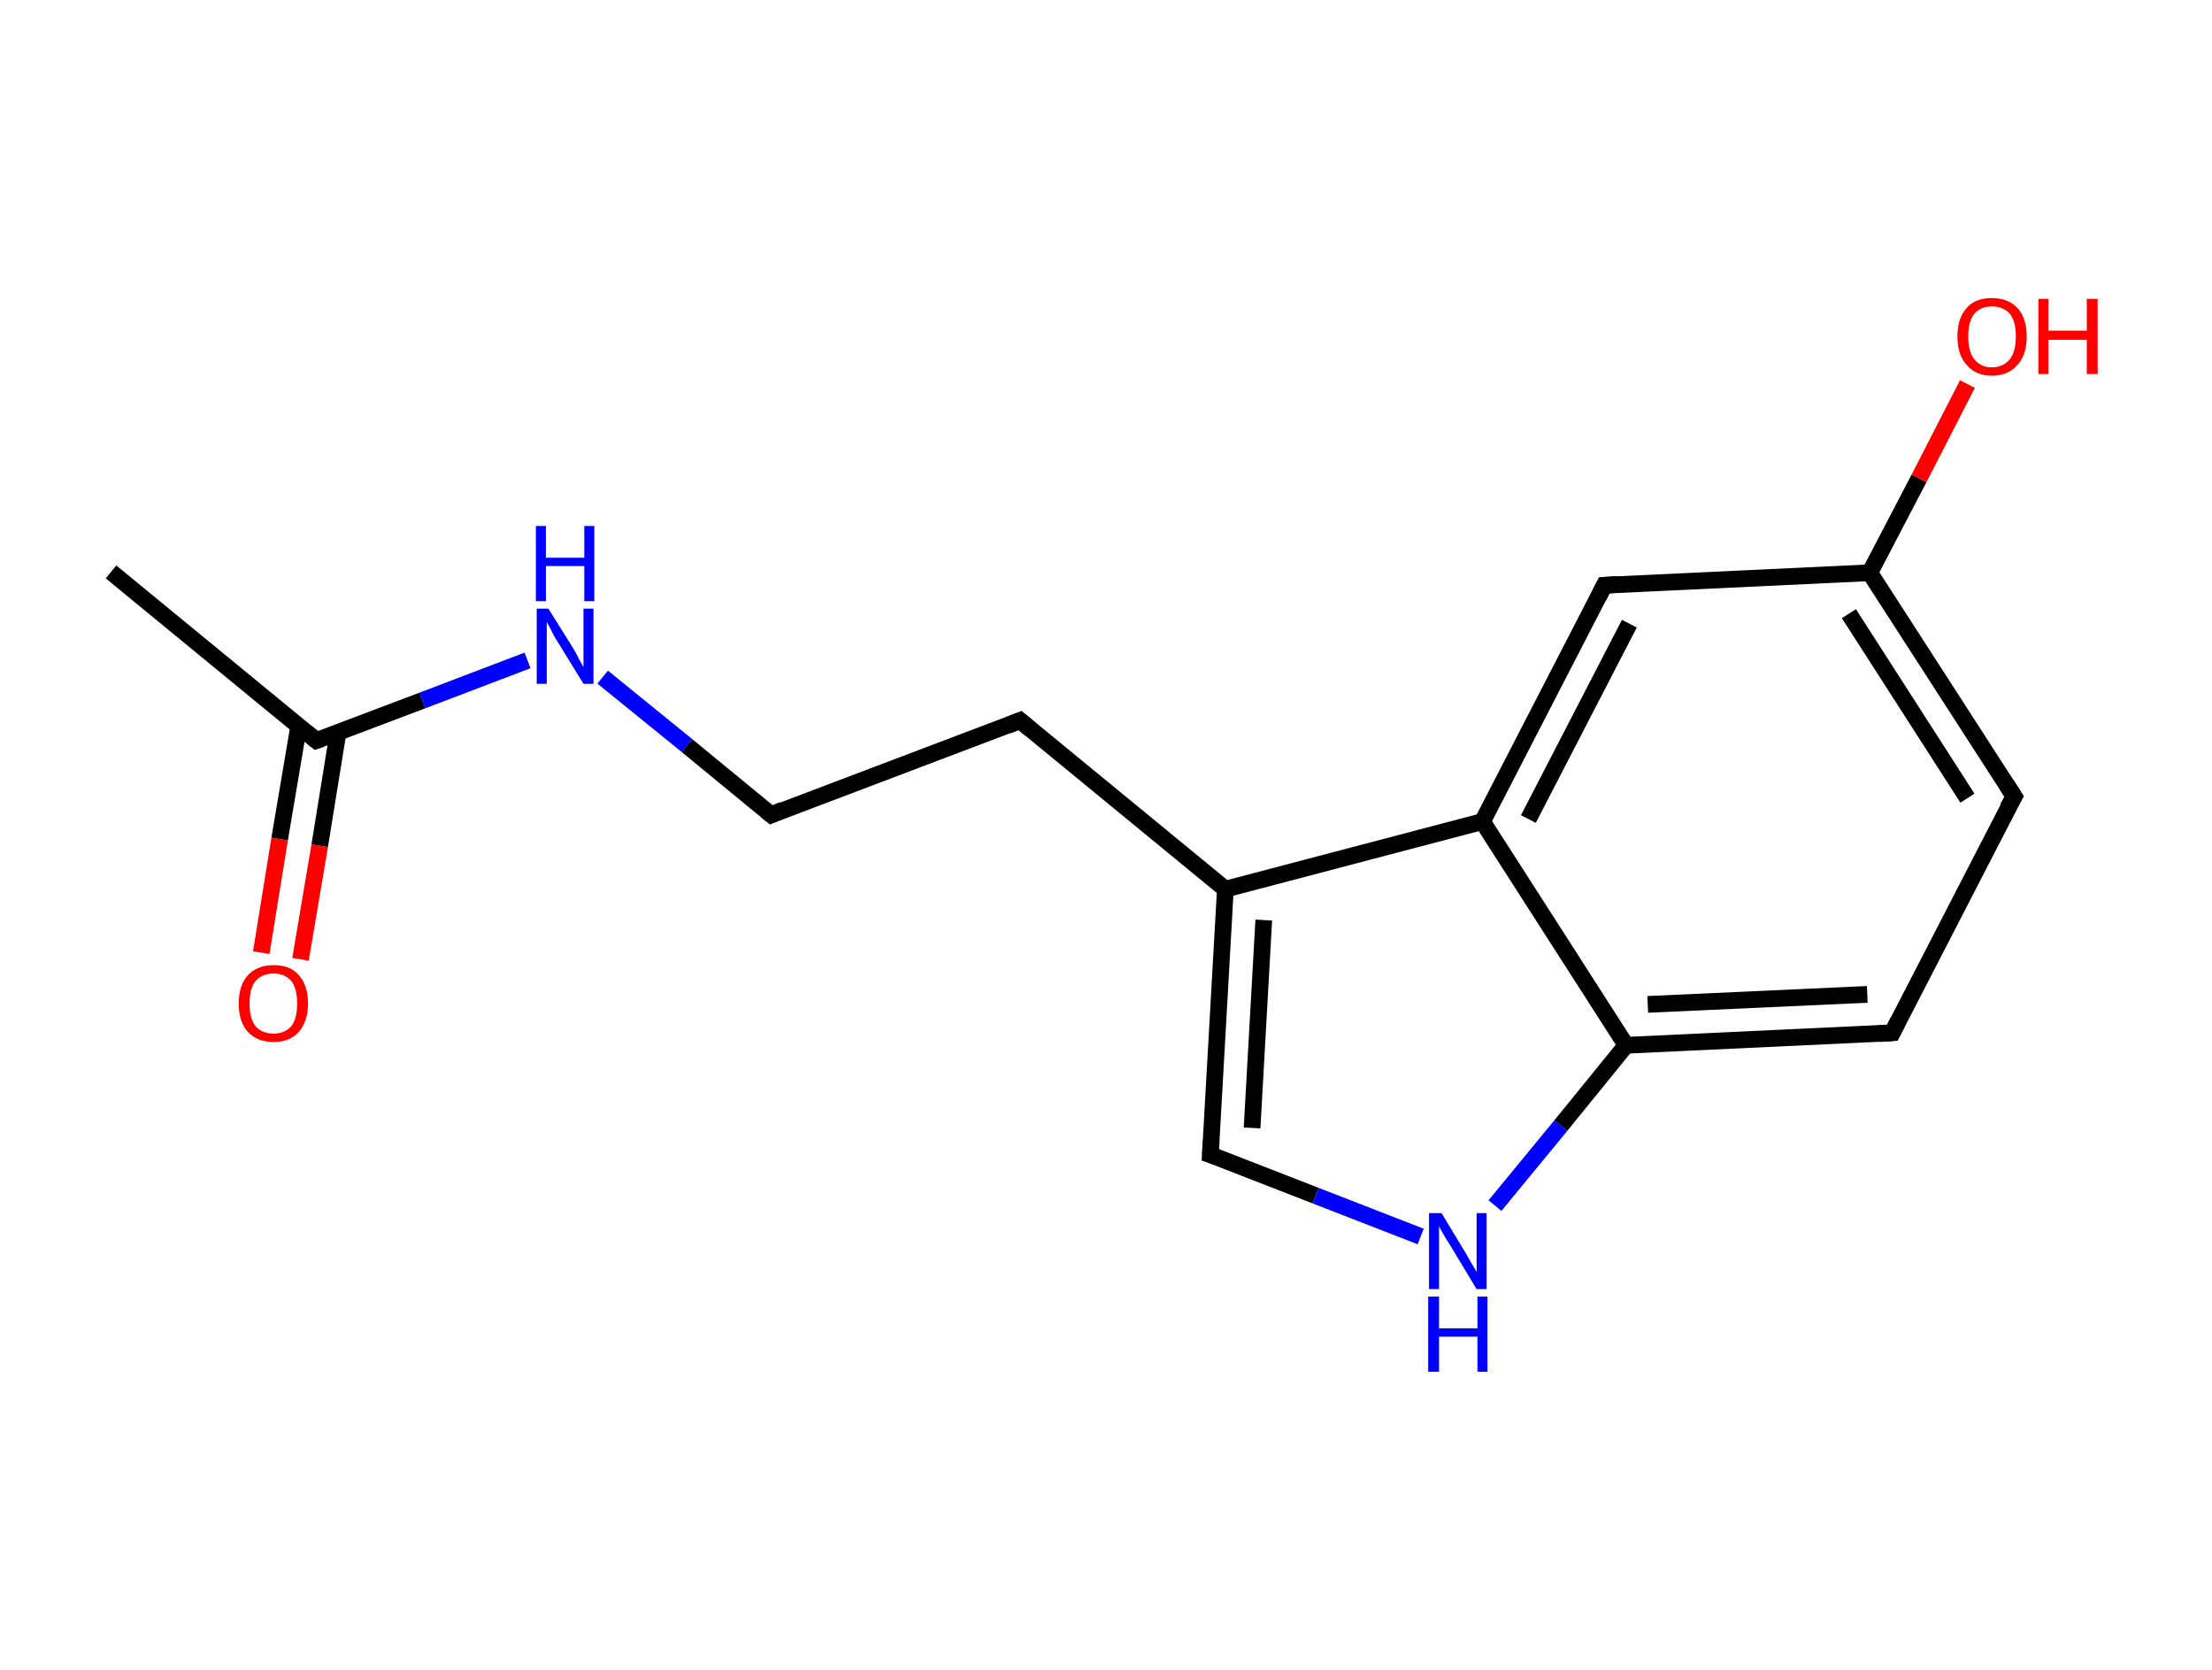 <?xml version='1.0' encoding='ASCII' standalone='yes'?>
<svg xmlns="http://www.w3.org/2000/svg" xmlns:rdkit="http://www.rdkit.org/xml" xmlns:xlink="http://www.w3.org/1999/xlink" version="1.1" baseProfile="full" xml:space="preserve" width="265px" height="200px" viewBox="0 0 265 200">
<!-- END OF HEADER -->
<rect style="opacity:1.0;fill:#FFFFFF;stroke:none" width="265.0" height="200.0" x="0.0" y="0.0"> </rect>
<path class="bond-0 atom-0 atom-1" d="M 13.3,68.5 L 37.9,88.7" style="fill:none;fill-rule:evenodd;stroke:#000000;stroke-width:2.0px;stroke-linecap:butt;stroke-linejoin:miter;stroke-opacity:1"/>
<path class="bond-1 atom-1 atom-2" d="M 35.8,86.9 L 33.5,100.5" style="fill:none;fill-rule:evenodd;stroke:#000000;stroke-width:2.0px;stroke-linecap:butt;stroke-linejoin:miter;stroke-opacity:1"/>
<path class="bond-1 atom-1 atom-2" d="M 33.5,100.5 L 31.3,114.1" style="fill:none;fill-rule:evenodd;stroke:#FF0000;stroke-width:2.0px;stroke-linecap:butt;stroke-linejoin:miter;stroke-opacity:1"/>
<path class="bond-1 atom-1 atom-2" d="M 40.5,87.7 L 38.3,101.3" style="fill:none;fill-rule:evenodd;stroke:#000000;stroke-width:2.0px;stroke-linecap:butt;stroke-linejoin:miter;stroke-opacity:1"/>
<path class="bond-1 atom-1 atom-2" d="M 38.3,101.3 L 36.0,114.9" style="fill:none;fill-rule:evenodd;stroke:#FF0000;stroke-width:2.0px;stroke-linecap:butt;stroke-linejoin:miter;stroke-opacity:1"/>
<path class="bond-2 atom-1 atom-3" d="M 37.9,88.7 L 50.6,83.9" style="fill:none;fill-rule:evenodd;stroke:#000000;stroke-width:2.0px;stroke-linecap:butt;stroke-linejoin:miter;stroke-opacity:1"/>
<path class="bond-2 atom-1 atom-3" d="M 50.6,83.9 L 63.2,79.1" style="fill:none;fill-rule:evenodd;stroke:#0000FF;stroke-width:2.0px;stroke-linecap:butt;stroke-linejoin:miter;stroke-opacity:1"/>
<path class="bond-3 atom-3 atom-4" d="M 72.2,81.1 L 82.3,89.3" style="fill:none;fill-rule:evenodd;stroke:#0000FF;stroke-width:2.0px;stroke-linecap:butt;stroke-linejoin:miter;stroke-opacity:1"/>
<path class="bond-3 atom-3 atom-4" d="M 82.3,89.3 L 92.4,97.6" style="fill:none;fill-rule:evenodd;stroke:#000000;stroke-width:2.0px;stroke-linecap:butt;stroke-linejoin:miter;stroke-opacity:1"/>
<path class="bond-4 atom-4 atom-5" d="M 92.4,97.6 L 122.2,86.3" style="fill:none;fill-rule:evenodd;stroke:#000000;stroke-width:2.0px;stroke-linecap:butt;stroke-linejoin:miter;stroke-opacity:1"/>
<path class="bond-5 atom-5 atom-6" d="M 122.2,86.3 L 146.8,106.5" style="fill:none;fill-rule:evenodd;stroke:#000000;stroke-width:2.0px;stroke-linecap:butt;stroke-linejoin:miter;stroke-opacity:1"/>
<path class="bond-6 atom-6 atom-7" d="M 146.8,106.5 L 145.0,138.3" style="fill:none;fill-rule:evenodd;stroke:#000000;stroke-width:2.0px;stroke-linecap:butt;stroke-linejoin:miter;stroke-opacity:1"/>
<path class="bond-6 atom-6 atom-7" d="M 151.4,110.2 L 150.0,135.1" style="fill:none;fill-rule:evenodd;stroke:#000000;stroke-width:2.0px;stroke-linecap:butt;stroke-linejoin:miter;stroke-opacity:1"/>
<path class="bond-7 atom-7 atom-8" d="M 145.0,138.3 L 157.6,143.2" style="fill:none;fill-rule:evenodd;stroke:#000000;stroke-width:2.0px;stroke-linecap:butt;stroke-linejoin:miter;stroke-opacity:1"/>
<path class="bond-7 atom-7 atom-8" d="M 157.6,143.2 L 170.2,148.1" style="fill:none;fill-rule:evenodd;stroke:#0000FF;stroke-width:2.0px;stroke-linecap:butt;stroke-linejoin:miter;stroke-opacity:1"/>
<path class="bond-8 atom-8 atom-9" d="M 179.1,144.4 L 187.0,134.8" style="fill:none;fill-rule:evenodd;stroke:#0000FF;stroke-width:2.0px;stroke-linecap:butt;stroke-linejoin:miter;stroke-opacity:1"/>
<path class="bond-8 atom-8 atom-9" d="M 187.0,134.8 L 194.8,125.2" style="fill:none;fill-rule:evenodd;stroke:#000000;stroke-width:2.0px;stroke-linecap:butt;stroke-linejoin:miter;stroke-opacity:1"/>
<path class="bond-9 atom-9 atom-10" d="M 194.8,125.2 L 226.7,123.7" style="fill:none;fill-rule:evenodd;stroke:#000000;stroke-width:2.0px;stroke-linecap:butt;stroke-linejoin:miter;stroke-opacity:1"/>
<path class="bond-9 atom-9 atom-10" d="M 197.4,120.3 L 223.7,119.1" style="fill:none;fill-rule:evenodd;stroke:#000000;stroke-width:2.0px;stroke-linecap:butt;stroke-linejoin:miter;stroke-opacity:1"/>
<path class="bond-10 atom-10 atom-11" d="M 226.7,123.7 L 241.3,95.4" style="fill:none;fill-rule:evenodd;stroke:#000000;stroke-width:2.0px;stroke-linecap:butt;stroke-linejoin:miter;stroke-opacity:1"/>
<path class="bond-11 atom-11 atom-12" d="M 241.3,95.4 L 224.0,68.6" style="fill:none;fill-rule:evenodd;stroke:#000000;stroke-width:2.0px;stroke-linecap:butt;stroke-linejoin:miter;stroke-opacity:1"/>
<path class="bond-11 atom-11 atom-12" d="M 235.7,95.6 L 221.5,73.5" style="fill:none;fill-rule:evenodd;stroke:#000000;stroke-width:2.0px;stroke-linecap:butt;stroke-linejoin:miter;stroke-opacity:1"/>
<path class="bond-12 atom-12 atom-13" d="M 224.0,68.6 L 229.9,57.3" style="fill:none;fill-rule:evenodd;stroke:#000000;stroke-width:2.0px;stroke-linecap:butt;stroke-linejoin:miter;stroke-opacity:1"/>
<path class="bond-12 atom-12 atom-13" d="M 229.9,57.3 L 235.7,46.0" style="fill:none;fill-rule:evenodd;stroke:#FF0000;stroke-width:2.0px;stroke-linecap:butt;stroke-linejoin:miter;stroke-opacity:1"/>
<path class="bond-13 atom-12 atom-14" d="M 224.0,68.6 L 192.2,70.1" style="fill:none;fill-rule:evenodd;stroke:#000000;stroke-width:2.0px;stroke-linecap:butt;stroke-linejoin:miter;stroke-opacity:1"/>
<path class="bond-14 atom-14 atom-15" d="M 192.2,70.1 L 177.6,98.4" style="fill:none;fill-rule:evenodd;stroke:#000000;stroke-width:2.0px;stroke-linecap:butt;stroke-linejoin:miter;stroke-opacity:1"/>
<path class="bond-14 atom-14 atom-15" d="M 195.2,74.7 L 183.1,98.1" style="fill:none;fill-rule:evenodd;stroke:#000000;stroke-width:2.0px;stroke-linecap:butt;stroke-linejoin:miter;stroke-opacity:1"/>
<path class="bond-15 atom-15 atom-6" d="M 177.6,98.4 L 146.8,106.5" style="fill:none;fill-rule:evenodd;stroke:#000000;stroke-width:2.0px;stroke-linecap:butt;stroke-linejoin:miter;stroke-opacity:1"/>
<path class="bond-16 atom-15 atom-9" d="M 177.6,98.4 L 194.8,125.2" style="fill:none;fill-rule:evenodd;stroke:#000000;stroke-width:2.0px;stroke-linecap:butt;stroke-linejoin:miter;stroke-opacity:1"/>
<path d="M 36.7,87.7 L 37.9,88.7 L 38.5,88.5" style="fill:none;stroke:#000000;stroke-width:2.0px;stroke-linecap:butt;stroke-linejoin:miter;stroke-opacity:1;"/>
<path d="M 91.9,97.2 L 92.4,97.6 L 93.8,97.0" style="fill:none;stroke:#000000;stroke-width:2.0px;stroke-linecap:butt;stroke-linejoin:miter;stroke-opacity:1;"/>
<path d="M 120.7,86.9 L 122.2,86.3 L 123.4,87.3" style="fill:none;stroke:#000000;stroke-width:2.0px;stroke-linecap:butt;stroke-linejoin:miter;stroke-opacity:1;"/>
<path d="M 145.1,136.7 L 145.0,138.3 L 145.6,138.5" style="fill:none;stroke:#000000;stroke-width:2.0px;stroke-linecap:butt;stroke-linejoin:miter;stroke-opacity:1;"/>
<path d="M 225.1,123.8 L 226.7,123.7 L 227.4,122.3" style="fill:none;stroke:#000000;stroke-width:2.0px;stroke-linecap:butt;stroke-linejoin:miter;stroke-opacity:1;"/>
<path d="M 240.5,96.8 L 241.3,95.4 L 240.4,94.0" style="fill:none;stroke:#000000;stroke-width:2.0px;stroke-linecap:butt;stroke-linejoin:miter;stroke-opacity:1;"/>
<path d="M 193.8,70.0 L 192.2,70.1 L 191.5,71.5" style="fill:none;stroke:#000000;stroke-width:2.0px;stroke-linecap:butt;stroke-linejoin:miter;stroke-opacity:1;"/>
<path class="atom-2" d="M 28.6 120.2 Q 28.6 118.0, 29.7 116.8 Q 30.8 115.6, 32.8 115.6 Q 34.8 115.6, 35.8 116.8 Q 36.9 118.0, 36.9 120.2 Q 36.9 122.3, 35.8 123.6 Q 34.7 124.8, 32.8 124.8 Q 30.8 124.8, 29.7 123.6 Q 28.6 122.4, 28.6 120.2 M 32.8 123.8 Q 34.1 123.8, 34.9 122.9 Q 35.6 122.0, 35.6 120.2 Q 35.6 118.4, 34.9 117.5 Q 34.1 116.6, 32.8 116.6 Q 31.4 116.6, 30.6 117.5 Q 29.9 118.4, 29.9 120.2 Q 29.9 122.0, 30.6 122.9 Q 31.4 123.8, 32.8 123.8 " fill="#FF0000"/>
<path class="atom-3" d="M 65.7 72.9 L 68.7 77.7 Q 69.0 78.2, 69.4 79.0 Q 69.9 79.9, 69.9 79.9 L 69.9 72.9 L 71.1 72.9 L 71.1 81.9 L 69.9 81.9 L 66.7 76.7 Q 66.3 76.1, 66.0 75.4 Q 65.6 74.7, 65.5 74.5 L 65.5 81.9 L 64.3 81.9 L 64.3 72.9 L 65.7 72.9 " fill="#0000FF"/>
<path class="atom-3" d="M 64.2 63.0 L 65.4 63.0 L 65.4 66.8 L 70.0 66.8 L 70.0 63.0 L 71.2 63.0 L 71.2 72.0 L 70.0 72.0 L 70.0 67.8 L 65.4 67.8 L 65.4 72.0 L 64.2 72.0 L 64.2 63.0 " fill="#0000FF"/>
<path class="atom-8" d="M 172.7 145.3 L 175.6 150.1 Q 175.9 150.6, 176.4 151.5 Q 176.9 152.3, 176.9 152.4 L 176.9 145.3 L 178.1 145.3 L 178.1 154.4 L 176.9 154.4 L 173.7 149.1 Q 173.3 148.5, 172.9 147.8 Q 172.5 147.1, 172.4 146.9 L 172.4 154.4 L 171.2 154.4 L 171.2 145.3 L 172.7 145.3 " fill="#0000FF"/>
<path class="atom-8" d="M 171.1 155.3 L 172.4 155.3 L 172.4 159.1 L 177.0 159.1 L 177.0 155.3 L 178.2 155.3 L 178.2 164.3 L 177.0 164.3 L 177.0 160.1 L 172.4 160.1 L 172.4 164.3 L 171.1 164.3 L 171.1 155.3 " fill="#0000FF"/>
<path class="atom-13" d="M 234.5 40.3 Q 234.5 38.1, 235.6 36.9 Q 236.6 35.7, 238.6 35.7 Q 240.6 35.7, 241.7 36.9 Q 242.8 38.1, 242.8 40.3 Q 242.8 42.5, 241.7 43.7 Q 240.6 45.0, 238.6 45.0 Q 236.7 45.0, 235.6 43.7 Q 234.5 42.5, 234.5 40.3 M 238.6 44.0 Q 240.0 44.0, 240.8 43.0 Q 241.5 42.1, 241.5 40.3 Q 241.5 38.5, 240.8 37.6 Q 240.0 36.7, 238.6 36.7 Q 237.3 36.7, 236.5 37.6 Q 235.8 38.5, 235.8 40.3 Q 235.8 42.1, 236.5 43.0 Q 237.3 44.0, 238.6 44.0 " fill="#FF0000"/>
<path class="atom-13" d="M 244.2 35.8 L 245.4 35.8 L 245.4 39.6 L 250.0 39.6 L 250.0 35.8 L 251.3 35.8 L 251.3 44.8 L 250.0 44.8 L 250.0 40.7 L 245.4 40.7 L 245.4 44.8 L 244.2 44.8 L 244.2 35.8 " fill="#FF0000"/>
</svg>
